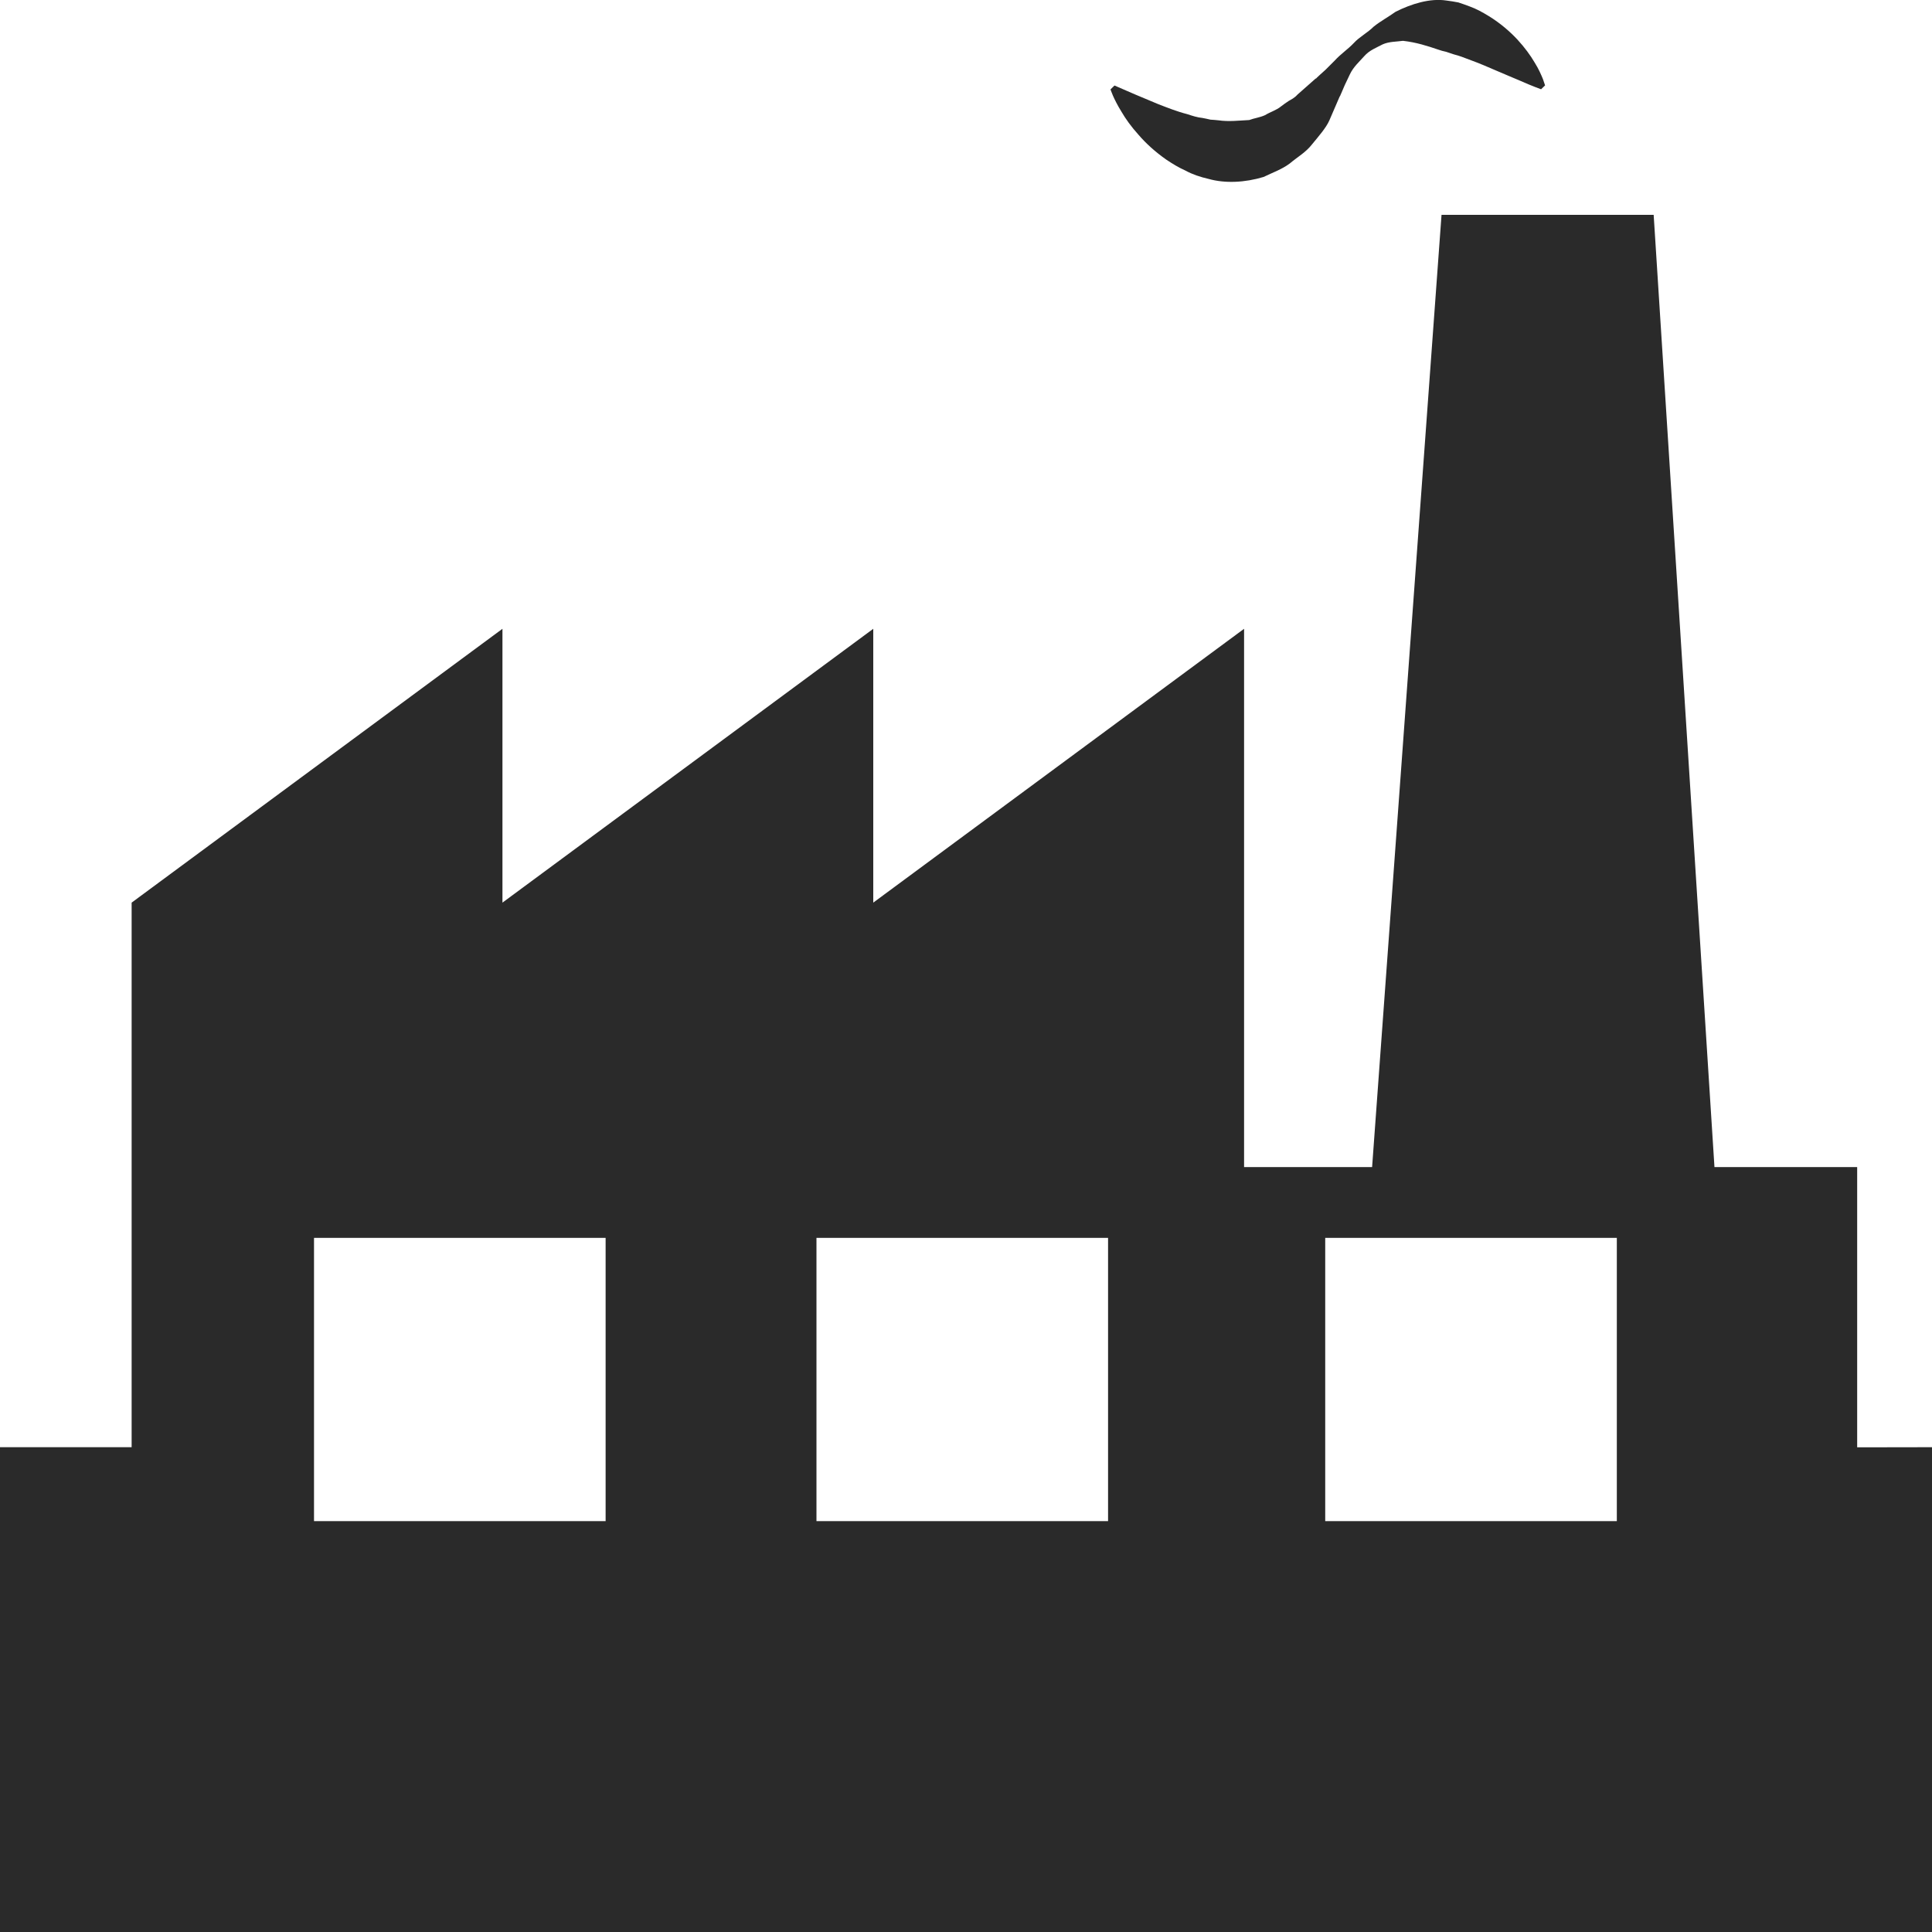 <svg width="15" height="15" viewBox="0 0 15 15" fill="none" xmlns="http://www.w3.org/2000/svg">
<path d="M8.708 0.869C8.643 0.764 8.622 0.694 8.622 0.694L8.653 0.664C8.653 0.664 8.713 0.69 8.817 0.735C8.866 0.756 8.927 0.781 8.996 0.81C9.064 0.836 9.138 0.866 9.217 0.886C9.256 0.899 9.296 0.912 9.337 0.916C9.358 0.919 9.378 0.925 9.398 0.929C9.419 0.931 9.439 0.931 9.459 0.934C9.541 0.946 9.617 0.936 9.699 0.932C9.738 0.917 9.78 0.913 9.822 0.894C9.86 0.87 9.91 0.856 9.946 0.826C9.964 0.812 9.984 0.798 10.005 0.784C10.027 0.771 10.05 0.761 10.073 0.735L10.219 0.606C10.22 0.604 10.21 0.619 10.215 0.612L10.216 0.611L10.219 0.609L10.223 0.604L10.252 0.577L10.291 0.542L10.363 0.47C10.408 0.42 10.466 0.382 10.511 0.334C10.556 0.285 10.617 0.255 10.665 0.207C10.717 0.165 10.777 0.133 10.836 0.091C10.958 0.03 11.101 -0.015 11.229 0.004C11.261 0.008 11.292 0.013 11.323 0.019C11.352 0.028 11.38 0.039 11.408 0.049C11.464 0.069 11.513 0.097 11.559 0.125C11.65 0.181 11.723 0.245 11.781 0.307C11.839 0.37 11.883 0.431 11.914 0.484C11.947 0.536 11.966 0.582 11.979 0.613C11.99 0.646 11.996 0.663 11.996 0.663L11.965 0.693C11.965 0.693 11.899 0.67 11.798 0.625C11.749 0.605 11.69 0.579 11.621 0.55C11.555 0.521 11.482 0.49 11.405 0.462C11.367 0.447 11.327 0.432 11.287 0.422C11.267 0.416 11.247 0.408 11.227 0.402C11.206 0.398 11.186 0.392 11.166 0.385C11.083 0.357 10.998 0.329 10.893 0.317C10.844 0.324 10.786 0.322 10.736 0.344C10.687 0.37 10.632 0.39 10.592 0.436C10.553 0.48 10.508 0.519 10.481 0.576L10.441 0.66L10.423 0.702L10.414 0.723L10.409 0.734L10.407 0.739L10.406 0.742L10.405 0.743C10.409 0.737 10.4 0.752 10.4 0.752L10.321 0.935C10.295 0.994 10.236 1.06 10.188 1.119C10.139 1.183 10.073 1.219 10.014 1.269C9.953 1.315 9.878 1.341 9.81 1.374C9.664 1.418 9.511 1.425 9.383 1.389C9.318 1.374 9.258 1.354 9.205 1.325C9.149 1.3 9.101 1.27 9.056 1.24C8.966 1.177 8.895 1.111 8.839 1.046C8.782 0.983 8.739 0.922 8.708 0.869ZM15 11.236V15H0V11.236H1.022V7.008L3.901 4.882V7.008L6.78 4.882V7.008L9.659 4.882V9.061H10.653L11.192 1.668H12.839L13.311 9.061H14.419V11.237L15 11.236ZM4.702 9.611H2.438V11.81H4.702V9.611ZM8.603 9.611H6.339V11.81H8.603V9.611ZM12.553 9.611H10.289V11.81H12.553V9.611Z" fill="#2A2A2A"/>
</svg>
